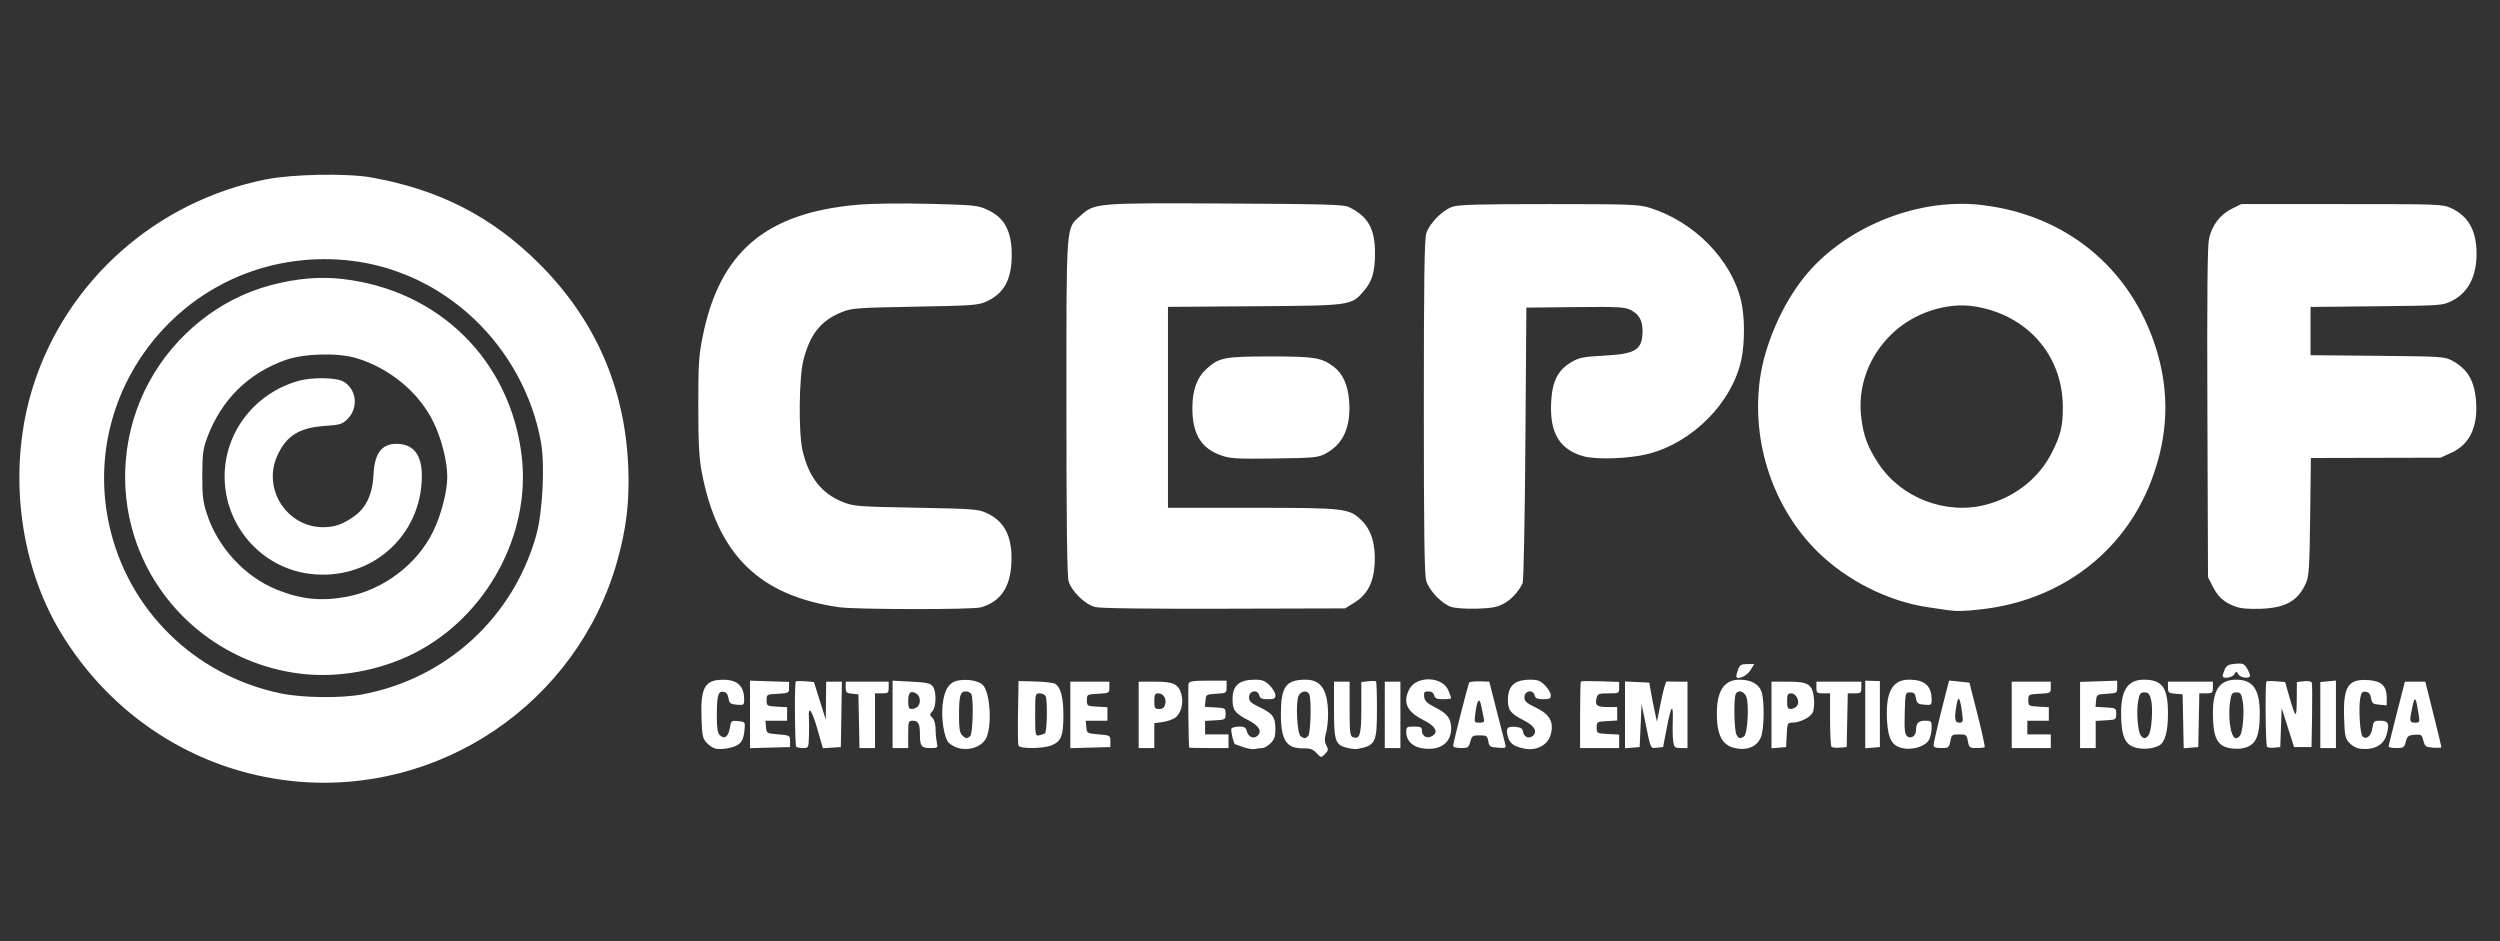 <?xml version="1.0" encoding="UTF-8" standalone="no"?>
<!-- Created with Inkscape (http://www.inkscape.org/) -->

<svg
   xmlns:dc="http://purl.org/dc/elements/1.1/"
   xmlns:cc="http://creativecommons.org/ns#"
   xmlns:rdf="http://www.w3.org/1999/02/22-rdf-syntax-ns#"
   xmlns:svg="http://www.w3.org/2000/svg"
   xmlns="http://www.w3.org/2000/svg"
   xmlns:sodipodi="http://sodipodi.sourceforge.net/DTD/sodipodi-0.dtd"
   xmlns:inkscape="http://www.inkscape.org/namespaces/inkscape"
   id="svg4209"
   version="1.1"
   inkscape:version="0.92.2 5c3e80d, 2017-08-06"
   width="1200"
   height="451.875"
   viewBox="0 0 1200 451.875"
   sodipodi:docname="T--USP_SaoCarlos-Brazil--cepof.svg">
  <rect x="0" y="0" width="1200" height="451.875" fill="#333333" stroke="none"/>
  <defs
     id="defs4213" />
  <sodipodi:namedview
     pagecolor="#c7c7c7"
     bordercolor="#666666"
     borderopacity="1"
     objecttolerance="10"
     gridtolerance="10"
     guidetolerance="10"
     inkscape:pageopacity="0"
     inkscape:pageshadow="2"
     inkscape:window-width="1280"
     inkscape:window-height="557"
     id="namedview4211"
     showgrid="false"
     inkscape:zoom="0.68583333"
     inkscape:cx="336.08748"
     inkscape:cy="284.26071"
     inkscape:window-x="0"
     inkscape:window-y="0"
     inkscape:window-maximized="0"
     inkscape:current-layer="svg4209" />
  <path
     style="fill:#ffffff"
     d="M 140.24,374.906 C 94.1,370.043 53.226,343.732 28.942,303.263 8.624,269.404 3.635,223.801 16.009,185.053 32.123,134.592 75.109,96.523 127.755,86.087 c 12.659,-2.509 38.804,-2.99 50.37,-0.926 32.779,5.849 58.021,18.799 80.671,41.386 26.974,26.899 41.318,59.753 42.777,97.985 0.622,16.305 -0.885,29.041 -5.296,44.75 -19.167,68.259 -85.371,113.074 -156.037,105.625 z m 33.925,-41.641 c 40.259,-7.637 72.235,-36.983 83.236,-76.39 3.056,-10.945 4.22,-33.565 2.288,-44.473 -3.953,-22.325 -15.407,-43.481 -32.074,-59.24 -22.092,-20.889 -50.719,-30.929 -80.919,-28.381 -63.421,5.351 -107.85,65.262 -94.296,127.157 8.919,40.729 40.862,72.172 82.129,80.844 10.661,2.24 29.18,2.466 39.634,0.483 z m -29.322,-9.819 c -37.543,-4.315 -69.133,-30.286 -80.433,-66.125 -7.653,-24.275 -5.134,-51.062 6.913,-73.496 12.411,-23.111 34.135,-40.497 58.637,-46.926 12.657,-3.321 23.55,-4.249 34.69,-2.954 46.141,5.363 80.181,39.014 85.743,84.762 4.594,37.786 -16.915,77.324 -51.612,94.874 -16.344,8.267 -36.218,11.902 -53.939,9.865 z m 21.714,-37.023 C 184.078,283.111 200.32,270.783 207.958,255 c 3.858,-7.971 6.729,-19.121 6.729,-26.128 0,-7.446 -2.774,-18.394 -6.682,-26.372 -6.936,-14.159 -20.965,-25.785 -36.912,-30.589 -8.905,-2.683 -25.163,-2.257 -34.029,0.891 -17.882,6.349 -30.708,18.993 -37.505,36.971 -2.075,5.489 -2.399,7.861 -2.459,18.039 -0.057,9.638 0.3,12.884 2.01,18.281 5.256,16.59 18.38,30.837 34.187,37.114 11.415,4.533 21.257,5.485 33.26,3.215 z m -17.964,-10.996 C 125.437,272.506 107.812,252.333 107.812,228.75 c 0,-21.37 14.534,-40.115 35.65,-45.98 6.289,-1.747 17.655,-1.597 21.177,0.279 6.468,3.445 7.622,12.622 2.262,17.982 -2.614,2.614 -3.518,2.891 -11.213,3.435 -12.17,0.861 -18.407,4.836 -22.67,14.452 -7.121,16.061 4.977,34.424 22.49,34.136 5.389,-0.089 9.12,-1.434 14.466,-5.216 5.861,-4.146 8.907,-10.756 9.338,-20.266 0.484,-10.677 4.497,-15.247 12.678,-14.441 7.008,0.691 10.519,5.828 10.495,15.354 -0.074,29.078 -24.796,50.612 -53.892,46.941 z m 483.338,86.039 c -1.692,-1.801 -3.082,-2.312 -6.124,-2.251 -8.368,0.168 -10.978,-3.768 -10.978,-16.559 0,-13.076 2.415,-16.406 11.898,-16.406 7.478,0 10.706,5.068 10.745,16.875 0.009,2.836 -0.44,6.802 -0.998,8.813 -0.774,2.786 -0.731,4.188 0.181,5.892 1.038,1.939 0.949,2.482 -0.669,4.101 -1.863,1.863 -1.869,1.862 -4.055,-0.464 z M 627.938,353.25 c 1.178,-1.178 1.623,-17.112 0.556,-19.892 -0.816,-2.126 -3.867,-1.829 -5.112,0.497 -1.592,2.974 -0.806,18.466 0.994,19.603 1.834,1.159 2.218,1.136 3.562,-0.208 z m -284.462,6.101 c -1.096,-0.213 -2.995,-1.453 -4.219,-2.755 -1.997,-2.123 -2.259,-3.379 -2.547,-12.202 -0.475,-14.532 1.656,-18.171 10.608,-18.114 6.653,0.042 9.87,3.086 9.87,9.34 0,2.813 -0.141,2.919 -3.511,2.64 -3.083,-0.255 -3.57,-0.634 -3.99,-3.103 -0.333,-1.953 -1.084,-2.899 -2.46,-3.096 -2.555,-0.366 -3.134,1.783 -3.15,11.701 -0.009,5.643 0.366,8.046 1.421,9.101 2.166,2.166 4.133,0.801 4.793,-3.326 0.573,-3.583 0.695,-3.688 3.979,-3.413 3.129,0.262 3.373,0.498 3.188,3.096 -0.349,4.903 -1.177,6.971 -3.33,8.32 -2.374,1.488 -7.678,2.39 -10.65,1.812 z m 116.292,-0.349 c -1.589,-0.467 -3.605,-1.64 -4.481,-2.608 -2.125,-2.348 -3.56,-11.534 -2.833,-18.131 0.792,-7.189 3.094,-10.8 7.398,-11.608 4.415,-0.828 9.635,0.059 11.783,2.003 3.813,3.451 4.727,21.14 1.358,26.281 -2.503,3.821 -8.145,5.553 -13.224,4.062 z M 465.75,353.25 c 1.178,-1.178 1.623,-17.112 0.556,-19.892 -0.313,-0.816 -1.529,-1.483 -2.703,-1.483 -2.711,0 -3.261,1.995 -3.277,11.886 -0.01,5.733 0.359,8.039 1.46,9.141 1.768,1.768 2.482,1.831 3.964,0.348 z m 130.969,5.34 c -2.062,-0.756 -3.823,-1.38 -3.912,-1.388 -0.654,-0.057 -2.192,-6.74 -1.725,-7.496 0.325,-0.526 1.997,-0.956 3.715,-0.956 2.512,0 3.234,0.439 3.687,2.24 0.676,2.694 3.125,3.835 4.961,2.311 2.561,-2.126 0.992,-4.907 -4.309,-7.639 -6.396,-3.295 -7.514,-4.789 -7.514,-10.038 0,-6.598 3.179,-9.375 10.732,-9.375 3.561,0 4.851,0.499 7.093,2.74 1.507,1.507 2.74,3.617 2.74,4.688 0,1.637 -0.58,1.947 -3.641,1.947 -2.898,0 -3.745,-0.397 -4.15,-1.949 -0.775,-2.964 -4.865,-2.113 -4.865,1.012 0,1.911 0.93,2.787 5.041,4.747 6.334,3.02 7.615,4.782 7.615,10.475 0,3.582 -0.49,5.041 -2.301,6.852 -1.266,1.266 -3.059,2.307 -3.984,2.314 -0.926,0.007 -2.527,0.21 -3.558,0.451 -1.031,0.241 -3.562,-0.18 -5.625,-0.936 z m 50.179,0.442 c -5.951,-1.381 -6.585,-3.149 -6.585,-18.354 l 0,-13.49 3.75,0 3.75,0 0,13.025 c 0,11.164 0.218,13.108 1.525,13.61 3.416,1.311 4.1,-1.025 4.1,-13.991 l 0,-12.439 3.31,-0.386 c 1.82,-0.213 3.508,-0.188 3.75,0.054 0.242,0.242 0.44,6.086 0.44,12.987 0,16.543 -0.578,17.742 -9.375,19.466 -0.773,0.152 -2.873,-0.065 -4.665,-0.481 z m 35.192,0.032 C 677.766,358.243 675,355.276 675,351.459 c 0,-2.535 0.24,-2.709 3.75,-2.709 3.043,0 3.75,0.332 3.75,1.76 0,2.767 2.3,4.205 4.684,2.929 3.575,-1.913 2.024,-4.85 -4.211,-7.97 -7.708,-3.858 -9.737,-8.403 -6.523,-14.618 3.422,-6.618 15.913,-6.272 18.75,0.52 0.749,1.791 1.361,3.482 1.361,3.756 0,0.274 -1.727,0.499 -3.838,0.499 -3.049,0 -3.938,-0.385 -4.328,-1.875 -0.322,-1.231 -1.279,-1.875 -2.787,-1.875 -1.952,0 -2.252,0.386 -2,2.578 0.239,2.076 1.326,3.1 5.584,5.26 5.528,2.804 7.369,5.296 7.369,9.974 0,7.229 -5.841,11.012 -14.473,9.375 z m 49.629,0.27 c -5.066,-1.014 -7.021,-2.428 -7.936,-5.74 -1.13,-4.092 -0.325,-5.074 3.832,-4.676 2.415,0.231 3.235,0.784 3.455,2.333 0.353,2.476 2.751,3.556 4.562,2.052 2.559,-2.124 0.996,-4.903 -4.243,-7.546 -6.115,-3.085 -7.571,-4.88 -7.61,-9.383 -0.062,-7.168 3.11,-10.122 10.868,-10.122 3.444,0 4.765,0.518 6.987,2.74 1.507,1.507 2.74,3.617 2.74,4.688 0,1.637 -0.58,1.947 -3.641,1.947 -2.898,0 -3.745,-0.397 -4.15,-1.949 -0.775,-2.964 -4.865,-2.113 -4.865,1.012 0,1.933 0.954,2.798 5.445,4.938 6.723,3.203 8.808,6.942 7.201,12.911 -1.369,5.083 -6.752,7.976 -12.646,6.796 z m 100.903,-0.294 c -5.937,-1.358 -8.487,-6.198 -8.536,-16.202 -0.056,-11.237 3.47,-16.587 10.932,-16.587 5.46,0 9.223,2.054 10.507,5.736 1.489,4.272 1.308,18.056 -0.288,21.874 -1.933,4.625 -6.62,6.549 -12.614,5.178 z m 4.496,-5.538 c 1.707,-1.08 2.546,-15.371 1.118,-19.048 -1.109,-2.855 -4.236,-3.518 -5.166,-1.095 -0.947,2.467 -0.638,17.262 0.401,19.204 1.08,2.018 1.692,2.176 3.647,0.939 z m 75.31,5.428 c -4.254,-1.196 -6.04,-4.452 -6.58,-11.996 -1.022,-14.286 2.208,-20.683 10.443,-20.683 7.501,0 10.897,2.953 10.897,9.476 0,2.691 -0.167,2.811 -3.511,2.534 -3.082,-0.255 -3.57,-0.635 -3.994,-3.103 -0.385,-2.243 -0.955,-2.812 -2.817,-2.812 -2.324,0 -2.336,0.044 -2.599,9.938 -0.213,8.014 0.013,10.169 1.172,11.13 1.765,1.465 4.249,-0.186 4.249,-2.825 0,-3.467 1.098,-4.649 4.319,-4.649 3.002,0 3.181,0.182 3.181,3.237 0,1.78 -0.477,4.283 -1.059,5.562 -1.633,3.583 -8.45,5.67 -13.702,4.193 z m 113.266,0.085 c -5.711,-1.28 -7.568,-5.444 -7.568,-16.973 0,-10.94 3.362,-15.79 10.946,-15.79 8.863,0 11.554,3.807 11.554,16.344 0,8.669 -1.476,13.84 -4.374,15.324 -2.773,1.42 -7.106,1.87 -10.559,1.096 z m 5.569,-6.059 c 1.529,-1.842 2.309,-13.106 1.2,-17.33 -0.683,-2.603 -1.328,-3.281 -3.12,-3.281 -1.936,0 -2.369,0.602 -3.038,4.219 -0.933,5.046 -0.162,14.77 1.311,16.545 1.357,1.634 2.193,1.6 3.647,-0.152 z m 38.494,6.059 c -5.711,-1.28 -7.568,-5.444 -7.568,-16.973 0,-11.1 3.342,-15.79 11.25,-15.79 7.991,0 11.254,4.684 11.245,16.142 -0.01,11.887 -2.071,15.8 -8.901,16.892 -1.547,0.247 -4.259,0.126 -6.026,-0.27 z m 5.371,-5.82 c 1.438,-1.733 2.268,-11.76 1.376,-16.631 -0.668,-3.647 -1.085,-4.219 -3.079,-4.219 -2.048,0 -2.386,0.526 -3.018,4.688 -0.392,2.578 -0.45,7.008 -0.13,9.844 0.764,6.778 2.545,9.098 4.851,6.319 z m 57.255,6.108 c -1.355,-0.188 -3.464,-1.407 -4.688,-2.708 -2.007,-2.134 -2.256,-3.357 -2.539,-12.497 -0.464,-14.944 2.084,-18.545 12.442,-17.582 5.679,0.528 8.028,2.966 8.028,8.332 l 0,3.703 -3.511,-0.291 c -3.083,-0.255 -3.57,-0.634 -3.99,-3.103 -0.339,-1.989 -1.079,-2.898 -2.529,-3.105 -1.689,-0.241 -2.16,0.294 -2.675,3.039 -0.867,4.624 -0.13,17.137 1.081,18.348 1.809,1.809 4.114,-0.073 4.718,-3.853 0.545,-3.41 0.791,-3.648 3.774,-3.648 3.874,0 4.535,1.353 3.158,6.467 -1.449,5.38 -6.245,7.874 -13.27,6.898 z m -772.383,-16.379 -0.002,-16.205 9.377,0.297 9.377,0.297 0,2.703 c 0,2.634 -0.139,2.711 -5.391,2.985 -5.302,0.277 -5.391,0.327 -5.391,3.094 0,2.732 0.141,2.821 4.922,3.096 l 4.922,0.283 0,3.232 0,3.232 -5.216,0 -5.216,0 0.294,3.047 c 0.29,3.006 0.37,3.053 5.919,3.516 5.521,0.46 5.625,0.521 5.625,3.281 l 0,2.812 -9.609,0.267 -9.609,0.267 -0.002,-16.205 z m 22.19,15.514 c -0.675,-0.675 -0.888,-30.674 -0.222,-31.34 0.221,-0.221 2.274,-0.254 4.561,-0.072 l 4.158,0.331 2.844,9.056 2.844,9.056 0.095,-9.141 0.095,-9.141 3.773,0 3.773,0 -0.257,15.703 -0.257,15.703 -4.305,0.28 -4.305,0.28 -2.699,-9.348 c -2.617,-9.063 -4.431,-11.513 -4.023,-5.434 0.11,1.635 0.124,5.609 0.031,8.832 -0.166,5.769 -0.209,5.859 -2.825,5.859 -1.461,0 -2.938,-0.281 -3.281,-0.625 z m 30.105,-12.266 -0.261,-12.891 -3.047,-0.294 c -2.679,-0.258 -3.047,-0.626 -3.047,-3.047 l 0,-2.753 10.312,0 10.312,0 0,2.812 c 0,2.589 -0.26,2.812 -3.281,2.812 l -3.281,0 0,13.125 0,13.125 -3.724,0 -3.724,0 -0.261,-12.891 z m 16.144,-3.281 -0.002,-16.172 8.986,0.469 c 7.481,0.39 9.208,0.773 10.314,2.289 1.824,2.499 1.71,9.798 -0.186,11.893 -1.394,1.54 -1.394,1.794 0,3.188 0.863,0.863 1.514,3.047 1.514,5.08 0,1.961 0.264,4.884 0.586,6.496 0.578,2.892 0.538,2.93 -3.181,2.93 -4.232,0 -4.905,-0.9 -4.905,-6.562 0,-5.031 -0.789,-6.562 -3.382,-6.562 -2.153,0 -2.243,0.266 -2.243,6.562 l 0,6.562 -3.75,0 -3.75,0 -0.002,-16.172 z m 12.002,-3.703 c 1.75,-1.75 1.327,-5.263 -0.769,-6.385 -2.71,-1.45 -3.731,-0.407 -3.731,3.816 0,2.933 0.348,3.695 1.688,3.695 0.928,0 2.194,-0.506 2.812,-1.125 z m 48.415,18.665 c -0.255,-0.665 -0.348,-7.903 -0.205,-16.083 l 0.259,-14.874 7.916,0.21 c 4.354,0.116 8.62,0.587 9.481,1.047 2.806,1.502 4.167,6.594 4.127,15.44 -0.044,9.684 -1.058,12.231 -5.632,14.142 -4.088,1.708 -15.304,1.791 -15.946,0.117 z m 12.714,-5.824 c 1.005,-0.621 1.307,-15.28 0.365,-17.734 -0.313,-0.816 -1.579,-1.483 -2.812,-1.483 -2.23,0 -2.243,0.063 -2.243,10.259 0,9.76 0.091,10.241 1.879,9.897 1.033,-0.199 2.299,-0.622 2.812,-0.939 z m 12.184,-8.871 0,-15.97 9.375,0 9.375,0 0,2.766 c 0,2.709 -0.11,2.771 -5.391,3.047 -5.302,0.277 -5.391,0.327 -5.391,3.094 0,2.732 0.141,2.821 4.922,3.096 l 4.922,0.283 0,3.232 0,3.232 -5.216,0 -5.216,0 0.294,3.047 c 0.29,3.006 0.37,3.053 5.919,3.516 5.521,0.46 5.625,0.521 5.625,3.281 l 0,2.812 -9.609,0.267 -9.609,0.267 0,-15.97 z m 32.812,-0.033 0,-15.938 7.76,0 c 8.97,0 11.382,1.158 12.753,6.121 1.183,4.286 -0.253,9.398 -3.18,11.316 -1.244,0.815 -3.965,1.71 -6.047,1.99 l -3.786,0.508 0,5.97 0,5.97 -3.75,0 -3.75,0 0,-15.938 z m 12.743,-5.168 c 0.69,-2.748 -0.932,-5.144 -3.483,-5.144 -1.429,0 -1.76,0.707 -1.76,3.75 0,3.367 0.237,3.75 2.326,3.75 1.702,0 2.484,-0.632 2.917,-2.356 z m 11.522,20.872 c -0.351,-0.745 -0.644,-29.539 -0.312,-30.703 0.32,-1.123 2.194,-1.406 9.318,-1.406 l 8.917,0 0,2.998 c 0,2.956 -0.07,3.002 -4.922,3.281 -4.781,0.275 -4.93,0.369 -5.212,3.279 l -0.29,2.996 4.977,0.285 c 4.842,0.278 4.977,0.362 4.977,3.098 0,2.732 -0.141,2.821 -4.922,3.096 l -4.922,0.283 0,3.232 0,3.232 5.625,0 5.625,0 0,3.281 0,3.281 -9.375,0 c -5.156,0 -9.425,-0.105 -9.485,-0.234 z m 93.86,-15.703 0,-15.938 3.75,0 3.75,0 0,15.938 0,15.938 -3.75,0 -3.75,0 0,-15.938 z m 32.823,14.766 c 0.012,-1.272 7.295,-29.891 7.707,-30.285 0.45,-0.43 2.997,-0.643 6.348,-0.529 l 3.284,0.111 3.519,13.828 c 1.935,7.605 3.783,14.804 4.106,15.998 0.556,2.055 0.371,2.154 -3.518,1.875 -3.742,-0.268 -4.148,-0.543 -4.587,-3.107 -0.44,-2.566 -0.806,-2.812 -4.164,-2.812 -3.366,0 -3.749,0.261 -4.471,3.047 -0.724,2.793 -1.099,3.047 -4.513,3.047 -2.359,0 -3.719,-0.429 -3.712,-1.172 z m 14.686,-13.125 c -0.279,-1.16 -0.799,-3.723 -1.157,-5.695 -0.831,-4.585 -1.996,-3.395 -2.822,2.883 -0.644,4.896 -0.634,4.922 1.919,4.922 2.186,0 2.491,-0.312 2.06,-2.109 z m 46.241,-1.484 c 0,-8.68 0.174,-15.957 0.387,-16.172 0.213,-0.215 4.431,-0.256 9.375,-0.092 l 8.988,0.299 0,2.748 c 0,2.705 -0.081,2.748 -5.138,2.748 -4.667,0 -5.191,0.21 -5.713,2.29 -0.861,3.431 0.179,4.272 5.282,4.272 l 4.632,0 0,3.232 0,3.232 -4.922,0.283 c -4.781,0.275 -4.922,0.364 -4.922,3.096 0,2.766 0.088,2.817 5.391,3.094 l 5.391,0.281 0,3.234 0,3.234 -9.375,0 -9.375,0 0,-15.781 z M 780,343.137 l 0,-16.039 5.837,0.279 5.837,0.279 0.712,4.219 c 0.392,2.32 1.214,6.539 1.828,9.375 l 1.115,5.156 1.945,-9.665 c 1.07,-5.316 2.261,-9.64 2.648,-9.609 0.387,0.03 2.812,0.055 5.391,0.055 l 4.688,0 0,15.938 0,15.938 -3.177,0 c -2.862,0 -3.224,-0.302 -3.651,-3.047 -0.261,-1.676 -0.375,-5.789 -0.255,-9.141 0.344,-9.541 -0.663,-8.85 -2.735,1.875 l -1.901,9.844 -2.958,0.287 c -3.28,0.318 -2.762,1.575 -6.11,-14.818 l -1.245,-6.094 -0.469,10.312 -0.469,10.312 -3.516,0.291 -3.516,0.291 0,-16.039 z m 70.312,0.045 0,-15.994 7.865,0 c 9.926,0 11.858,1.254 12.518,8.126 0.265,2.758 -0.012,5.596 -0.665,6.817 -1.247,2.33 -6.234,4.745 -9.8,4.745 -2.202,0 -2.344,0.319 -2.608,5.859 l -0.279,5.859 -3.516,0.291 -3.516,0.291 0,-15.994 z m 12.211,-4.303 c 1.647,-1.985 -0.247,-6.066 -2.815,-6.066 -1.586,0 -1.895,0.612 -1.895,3.75 0,3.043 0.332,3.75 1.76,3.75 0.968,0 2.296,-0.645 2.95,-1.434 z m 16.584,19.604 c -0.368,-0.368 -0.67,-6.295 -0.67,-13.17 l 0,-12.5 -3.281,0 c -3.021,0 -3.281,-0.223 -3.281,-2.812 l 0,-2.812 10.781,0 10.781,0 0,2.812 c 0,2.585 -0.263,2.812 -3.255,2.812 l -3.255,0 -0.261,12.891 -0.261,12.891 -3.315,0.279 c -1.823,0.153 -3.616,-0.022 -3.984,-0.391 z m 16.205,-15.535 -5.7e-4,-16.228 3.516,0.099 3.516,0.099 0,15.839 0,15.839 -3.516,0.291 -3.516,0.291 -5.6e-4,-16.228 z M 928.125,357.601 c 0,-1.231 3.338,-15.218 6.593,-27.629 l 0.868,-3.309 4.868,0.497 4.868,0.497 3.876,15.26 c 2.132,8.393 3.677,15.459 3.433,15.703 -0.244,0.244 -2.013,0.443 -3.932,0.443 -3.246,0 -3.532,-0.229 -4.105,-3.281 -0.577,-3.074 -0.843,-3.281 -4.219,-3.281 -3.376,0 -3.642,0.207 -4.219,3.281 -0.58,3.093 -0.828,3.281 -4.323,3.281 -2.732,0 -3.708,-0.384 -3.708,-1.461 z m 13.681,-15.425 c -0.964,-7.267 -1.786,-8.607 -2.582,-4.207 -1.259,6.958 -0.994,8.906 1.209,8.906 1.854,0 1.951,-0.335 1.373,-4.699 z m 23.819,0.949 0,-15.938 9.375,0 9.375,0 0,2.766 c 0,2.709 -0.11,2.771 -5.391,3.047 -5.302,0.277 -5.391,0.327 -5.391,3.094 0,2.732 0.141,2.821 4.922,3.096 l 4.922,0.283 0,3.232 0,3.232 -5.156,0 -5.156,0 0,3.281 0,3.281 5.625,0 5.625,0 0,3.281 0,3.281 -9.375,0 -9.375,0 0,-15.938 z m 32.812,0.064 0,-15.873 8.908,-0.299 8.908,-0.299 0,2.998 c 0,2.955 -0.072,3.002 -4.924,3.281 -4.781,0.275 -4.93,0.369 -5.212,3.279 l -0.29,2.996 4.977,0.285 c 4.842,0.278 4.978,0.362 4.978,3.098 0,2.732 -0.141,2.821 -4.922,3.096 l -4.922,0.283 0,6.513 0,6.514 -3.75,0 -3.75,0 0,-15.873 z m 49.48,3.038 -0.261,-12.946 -3.516,-0.291 c -3.199,-0.265 -3.516,-0.539 -3.516,-3.047 l 0,-2.756 10.781,0 10.781,0 0,2.812 c 0,2.585 -0.263,2.812 -3.255,2.812 l -3.255,0 -0.261,12.891 -0.261,12.891 -3.489,0.289 -3.489,0.289 -0.261,-12.946 z m 40.252,12.255 c -0.705,-0.705 -0.96,-30.691 -0.267,-31.385 0.221,-0.221 2.325,-0.25 4.676,-0.063 l 4.273,0.34 1.926,6.703 c 3.184,11.084 3.59,11.293 3.659,1.884 l 0.064,-8.569 3.378,-0.394 c 1.948,-0.227 3.546,0.043 3.775,0.638 0.218,0.568 0.28,7.766 0.137,15.995 l -0.26,14.962 -4.186,0 -4.186,0 -2.975,-9.375 -2.975,-9.375 -0.339,9.375 -0.339,9.375 -2.846,0.279 c -1.565,0.153 -3.147,-0.022 -3.516,-0.391 z m 25.581,-15.258 0,-15.839 3.75,-0.358 3.75,-0.358 0,16.197 0,16.197 -3.75,0 -3.75,0 0,-15.839 z m 32.797,15.136 c -0.01,-0.387 1.746,-7.559 3.898,-15.938 l 3.913,-15.234 4.892,0 4.892,0 3.866,15.449 c 2.127,8.497 3.866,15.693 3.866,15.991 0,0.298 -1.768,0.412 -3.93,0.254 -3.572,-0.262 -4.003,-0.571 -4.728,-3.389 -0.741,-2.877 -1.046,-3.08 -4.219,-2.812 -2.98,0.251 -3.522,0.681 -4.205,3.335 -0.719,2.794 -1.093,3.047 -4.507,3.047 -2.048,0 -3.73,-0.316 -3.738,-0.703 z m 14.407,-15.469 c -1.353,-8.551 -1.812,-9.119 -2.994,-3.704 -1.536,7.035 -1.428,7.688 1.27,7.688 2.244,0 2.325,-0.187 1.724,-3.984 z M 833.438,324.498 c 0,-0.516 0.411,-2.021 0.914,-3.344 0.749,-1.971 1.527,-2.405 4.311,-2.405 l 3.397,0 -1.92,3.047 c -1.834,2.91 -6.701,4.872 -6.701,2.701 z m 233.438,-0.079 c 0,-0.491 0.472,-1.929 1.049,-3.196 0.835,-1.832 1.875,-2.368 5.092,-2.624 3.549,-0.282 4.222,-0.017 5.514,2.168 0.809,1.37 1.471,2.952 1.471,3.517 0,1.668 -4.507,1.172 -5.578,-0.613 -0.937,-1.563 -1.031,-1.563 -1.968,0 -1.022,1.705 -5.578,2.315 -5.578,0.747 z M 934.688,292.838 c -1.289,-0.189 -5.508,-0.812 -9.375,-1.383 -18.941,-2.799 -38.816,-12.804 -52.829,-26.595 -21.289,-20.951 -31.845,-52.416 -27.739,-82.683 2.234,-16.468 10.4,-35.452 21,-48.817 18.958,-23.903 53.927,-38.381 84.635,-35.04 40.75,4.433 72.139,29.925 84.413,68.555 6.776,21.326 6.051,42.295 -2.211,63.947 -13.113,34.363 -43.477,57.332 -81.488,61.644 -8.386,0.951 -11.92,1.032 -16.406,0.373 z m 18.319,-50.511 c 13.749,-3.501 25.27,-12.407 31.516,-24.359 4.561,-8.728 5.717,-13.438 5.637,-22.968 -0.207,-24.727 -17.331,-44.031 -42.537,-47.95 -13.263,-2.062 -28.974,3.131 -39.318,12.995 -11.528,10.994 -16.893,25.958 -14.799,41.283 1.151,8.428 3.097,13.481 8.152,21.168 10.824,16.461 32.186,24.711 51.349,19.831 z M 402.656,291.454 c -38.288,-5.563 -58.309,-25.285 -65.808,-64.826 -1.279,-6.744 -1.647,-13.74 -1.665,-31.628 -0.02,-20.364 0.224,-24.188 2.152,-33.721 8.162,-40.36 30.265,-59.121 74.199,-62.979 7.189,-0.631 20.619,-0.807 34.616,-0.453 21.453,0.542 23.173,0.717 27.757,2.815 8.244,3.774 11.717,10.194 11.717,21.655 0,11.8 -3.629,18.514 -12.1,22.388 -3.996,1.828 -6.463,2.008 -34.306,2.505 -27.703,0.495 -30.381,0.689 -34.977,2.531 -10.183,4.082 -15.424,10.6 -18.621,23.156 -2.118,8.319 -2.379,34.508 -0.431,43.196 2.871,12.805 9.162,20.869 19.418,24.892 5.259,2.063 7.093,2.205 35.08,2.721 27.393,0.504 29.843,0.687 33.837,2.519 8.963,4.113 12.656,11.771 11.908,24.694 -0.654,11.306 -5.47,18.064 -14.697,20.627 -4.134,1.148 -60.061,1.072 -68.079,-0.093 z m 122.94,-0.093 c -4.882,-1.311 -11.369,-7.683 -12.68,-12.455 -0.711,-2.588 -1.032,-28.466 -1.035,-83.505 -0.006,-89.327 -0.279,-85.519 6.592,-91.728 6.939,-6.269 7.179,-6.29 69.957,-5.981 46.701,0.23 56.573,0.504 58.914,1.636 9.255,4.477 12.633,10.345 12.647,21.968 0.011,9.154 -1.275,13.612 -5.276,18.287 -6.092,7.117 -5.911,7.091 -52.605,7.419 l -41.484,0.291 0,48.228 0,48.228 40.142,0 c 45.26,0 46.93,0.197 52.995,6.263 4.527,4.527 6.55,11.291 6.092,20.368 -0.461,9.125 -3.478,14.997 -9.675,18.829 l -4.562,2.821 -58.199,0.151 c -37.742,0.098 -59.473,-0.191 -61.822,-0.822 z m 170.976,-0.043 c -4.517,-1.51 -10.587,-7.853 -11.982,-12.521 -0.873,-2.921 -1.153,-23.164 -1.153,-83.329 0,-60.164 0.28,-80.407 1.153,-83.329 1.431,-4.788 7.614,-11.143 12.53,-12.879 2.905,-1.026 12.463,-1.293 46.317,-1.293 38.731,0 43.169,0.158 48.232,1.721 21.452,6.62 39.369,24.809 44.065,44.735 1.781,7.556 1.828,20.057 0.105,28.183 -4.368,20.606 -23.385,39.852 -44.733,45.271 -9.158,2.325 -25.03,2.879 -31.186,1.09 -11.375,-3.307 -16.073,-11.184 -15.376,-25.779 0.484,-10.133 3.21,-15.546 9.76,-19.385 3.753,-2.199 5.619,-2.567 15.771,-3.106 15.305,-0.812 18.383,-2.841 18.346,-12.089 -0.019,-4.783 -1.783,-7.853 -5.624,-9.79 -2.901,-1.462 -5.905,-1.621 -26.706,-1.406 l -23.438,0.242 -0.469,65.156 c -0.258,35.836 -0.848,66 -1.311,67.031 -1.825,4.065 -5.546,8.082 -9.291,10.031 -3.086,1.606 -5.843,2.098 -12.836,2.291 -4.998,0.138 -10.342,-0.234 -12.178,-0.848 z m 376.451,-0.164 c -5.491,-2.036 -8.215,-4.427 -10.83,-9.507 l -2.349,-4.565 -0.292,-78.776 c -0.206,-55.521 0.017,-80.208 0.755,-83.628 1.397,-6.474 5.326,-11.673 10.917,-14.448 l 4.558,-2.262 48.281,0 c 47.247,0 48.373,0.043 52.587,1.992 8.229,3.806 12.1,10.824 12.1,21.936 0,10.898 -4.136,18.741 -11.905,22.572 -4.419,2.179 -5.08,2.226 -36.142,2.546 l -31.641,0.326 0,11.577 0,11.577 32.109,0.3 c 30.78,0.288 32.265,0.384 35.859,2.318 7.293,3.925 10.638,9.502 11.44,19.072 1.05,12.53 -2.939,21.076 -11.716,25.094 l -5.295,2.424 -31.115,0.071 -31.115,0.071 -0.346,28.125 c -0.3,24.364 -0.568,28.625 -2.003,31.862 -3.806,8.583 -9.708,11.948 -21.724,12.386 -5.769,0.21 -9.606,-0.126 -12.133,-1.062 z M 586.121,218.58 c -9.606,-3.407 -13.778,-10.262 -13.778,-22.642 0,-8.796 2.161,-14.708 6.963,-19.046 5.84,-5.276 8.553,-5.791 30.537,-5.795 21.073,-0.004 24.468,0.542 30.243,4.855 4.495,3.357 7.009,8.985 7.522,16.841 0.805,12.323 -2.91,20.473 -11.372,24.945 -3.612,1.909 -5.384,2.078 -24.519,2.332 -18.246,0.242 -21.199,0.071 -25.597,-1.489 z"
     id="path4219"
     inkscape:connector-curvature="0" />
</svg>
